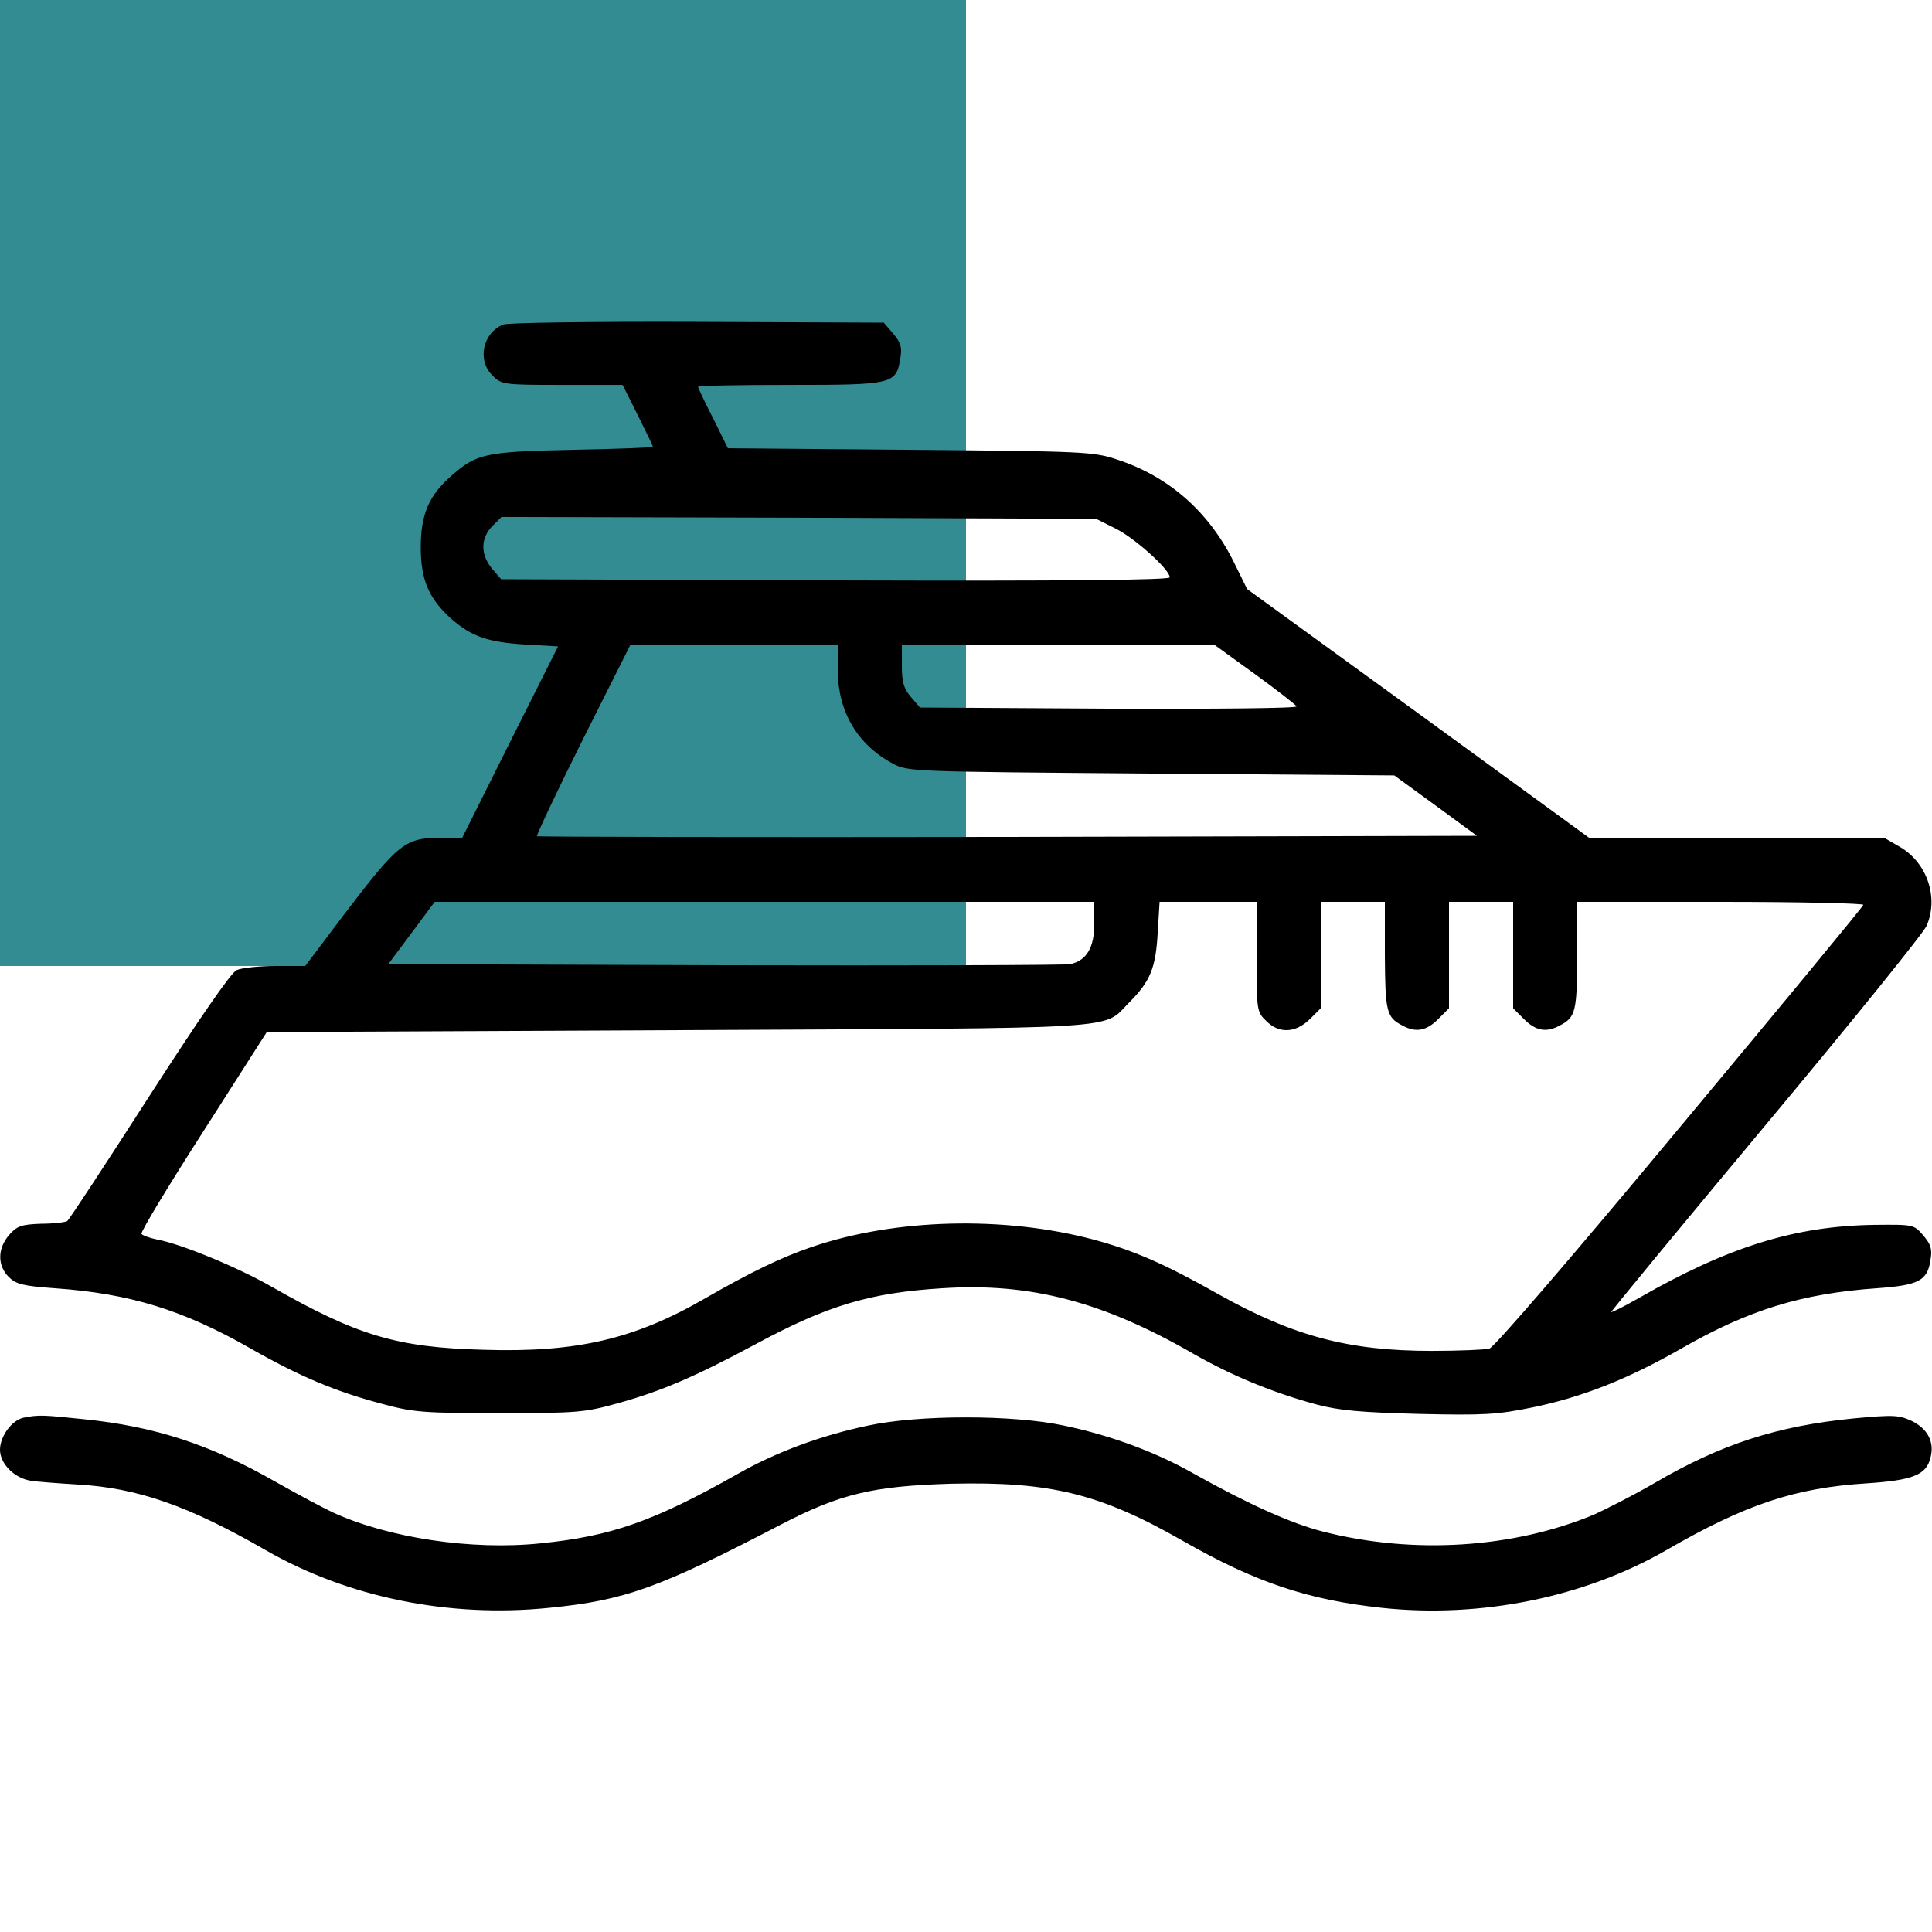 <svg width="50" height="50" viewBox="0 0 50 50" fill="none" xmlns="http://www.w3.org/2000/svg">
<rect width="25" height="25" fill="#348C93"/>
<path d="M13.027 8.398C12.49 8.613 12.344 9.326 12.744 9.717C12.979 9.951 13.018 9.961 14.541 9.961H16.113L16.504 10.742C16.719 11.172 16.895 11.533 16.895 11.562C16.895 11.582 15.957 11.621 14.824 11.641C12.549 11.689 12.334 11.738 11.67 12.324C11.104 12.822 10.889 13.31 10.889 14.16C10.889 15.02 11.104 15.498 11.68 16.016C12.207 16.475 12.627 16.621 13.594 16.68L14.443 16.729L13.203 19.199L11.963 21.68H11.455C10.479 21.68 10.332 21.797 8.916 23.652L7.9 25H7.129C6.709 25 6.25 25.049 6.123 25.107C5.977 25.176 5.166 26.348 3.857 28.379C2.734 30.127 1.787 31.572 1.738 31.602C1.689 31.631 1.387 31.67 1.064 31.67C0.547 31.689 0.439 31.729 0.234 31.963C-0.068 32.314 -0.068 32.754 0.225 33.047C0.41 33.232 0.586 33.281 1.416 33.34C3.359 33.477 4.727 33.897 6.475 34.893C7.773 35.635 8.721 36.025 9.912 36.338C10.703 36.553 10.996 36.572 12.94 36.572C14.971 36.572 15.137 36.553 16.016 36.309C17.1 36.006 17.979 35.635 19.541 34.795C21.406 33.789 22.5 33.457 24.385 33.34C26.66 33.193 28.545 33.682 30.908 35.049C31.885 35.605 32.949 36.045 34.072 36.348C34.658 36.504 35.225 36.553 36.719 36.592C38.408 36.631 38.74 36.611 39.648 36.426C40.938 36.162 42.129 35.693 43.525 34.893C45.264 33.897 46.631 33.477 48.574 33.34C49.658 33.262 49.883 33.145 49.961 32.607C50.01 32.324 49.971 32.207 49.775 31.973C49.531 31.689 49.522 31.689 48.506 31.699C46.455 31.729 44.727 32.266 42.412 33.594C42.022 33.818 41.699 33.975 41.699 33.955C41.699 33.926 43.506 31.738 45.713 29.092C47.93 26.436 49.795 24.131 49.863 23.955C50.176 23.223 49.873 22.334 49.18 21.924L48.76 21.68H44.941H41.123L36.699 18.457L32.275 15.244L31.924 14.531C31.279 13.242 30.254 12.334 28.916 11.895C28.301 11.689 28.086 11.68 23.555 11.641L18.838 11.601L18.457 10.83C18.242 10.41 18.066 10.039 18.066 10.01C18.066 9.98 19.141 9.961 20.449 9.961C23.125 9.961 23.193 9.941 23.301 9.268C23.35 8.984 23.311 8.867 23.115 8.633L22.871 8.35L18.047 8.33C15.4 8.32 13.135 8.35 13.027 8.398ZM28.857 13.672C29.346 13.906 30.273 14.736 30.273 14.941C30.273 15.01 27.715 15.039 21.621 15.02L12.969 14.99L12.734 14.717C12.432 14.355 12.432 13.926 12.744 13.613L12.979 13.379L20.674 13.398L28.369 13.428L28.857 13.672ZM21.68 17.354C21.689 18.418 22.188 19.268 23.096 19.756C23.486 19.971 23.564 19.971 29.785 20.02L36.084 20.068L37.158 20.85L38.223 21.631L26.084 21.66C19.395 21.67 13.916 21.66 13.896 21.641C13.877 21.621 14.404 20.498 15.078 19.15L16.309 16.699H18.994H21.68V17.354ZM32.471 17.441C33.037 17.852 33.525 18.232 33.555 18.281C33.584 18.33 31.572 18.35 28.711 18.34L23.809 18.311L23.574 18.037C23.389 17.822 23.34 17.656 23.34 17.227V16.699H27.393H31.445L32.471 17.441ZM28.32 23.906C28.32 24.521 28.125 24.854 27.705 24.951C27.588 24.98 23.564 24.99 18.77 24.98L10.049 24.951L10.654 24.141L11.25 23.34H19.785H28.32V23.906ZM32.52 24.756C32.52 26.143 32.529 26.191 32.764 26.416C33.096 26.758 33.525 26.738 33.897 26.377L34.18 26.094V24.717V23.34H35.01H35.84V24.727C35.85 26.182 35.879 26.328 36.299 26.543C36.641 26.729 36.914 26.68 37.217 26.377L37.5 26.094V24.717V23.34H38.33H39.16V24.717V26.094L39.443 26.377C39.746 26.68 40.02 26.729 40.361 26.543C40.781 26.328 40.811 26.182 40.82 24.727V23.34H44.541C46.582 23.34 48.242 23.379 48.223 23.418C48.213 23.467 46.074 26.055 43.477 29.17C40.645 32.578 38.672 34.863 38.545 34.902C38.428 34.932 37.754 34.961 37.051 34.961C34.902 34.961 33.477 34.58 31.553 33.506C30.137 32.705 29.346 32.363 28.301 32.08C25.986 31.465 23.184 31.533 21.025 32.266C20.244 32.529 19.434 32.92 18.262 33.594C16.426 34.658 14.922 35.01 12.5 34.932C10.264 34.873 9.238 34.56 7.031 33.301C6.143 32.793 4.697 32.197 4.072 32.08C3.877 32.041 3.691 31.973 3.662 31.934C3.633 31.885 4.355 30.693 5.264 29.277L6.904 26.709L17.539 26.66C29.365 26.602 28.506 26.66 29.229 25.938C29.766 25.4 29.912 25.049 29.961 24.141L30.01 23.34H31.26H32.52V24.756Z" fill="black"/>
<path d="M0.615 36.689C0.312 36.748 0 37.168 0 37.52C0 37.881 0.371 38.252 0.791 38.32C0.977 38.35 1.523 38.389 2.002 38.418C3.555 38.506 4.873 38.965 6.875 40.117C8.994 41.338 11.621 41.875 14.209 41.611C16.182 41.416 17.061 41.094 20.215 39.453C21.738 38.662 22.588 38.457 24.629 38.398C27.178 38.34 28.467 38.652 30.605 39.873C32.5 40.957 33.857 41.406 35.762 41.611C38.32 41.885 41.006 41.338 43.125 40.117C45.185 38.926 46.465 38.506 48.301 38.389C49.502 38.31 49.853 38.174 49.961 37.725C50.068 37.324 49.893 36.982 49.482 36.777C49.141 36.621 49.023 36.611 47.969 36.709C45.996 36.904 44.541 37.373 42.822 38.379C42.285 38.691 41.572 39.053 41.25 39.199C39.16 40.068 36.582 40.234 34.248 39.639C33.428 39.434 32.305 38.926 30.908 38.145C29.932 37.588 28.75 37.148 27.539 36.895C26.23 36.611 23.77 36.611 22.461 36.895C21.25 37.148 20.068 37.588 19.092 38.145C16.914 39.375 15.82 39.756 13.994 39.941C12.217 40.127 10.059 39.805 8.613 39.141C8.359 39.023 7.705 38.672 7.168 38.369C5.449 37.383 4.004 36.914 2.158 36.728C1.133 36.621 0.996 36.611 0.615 36.689Z" fill="black"/>
</svg>
